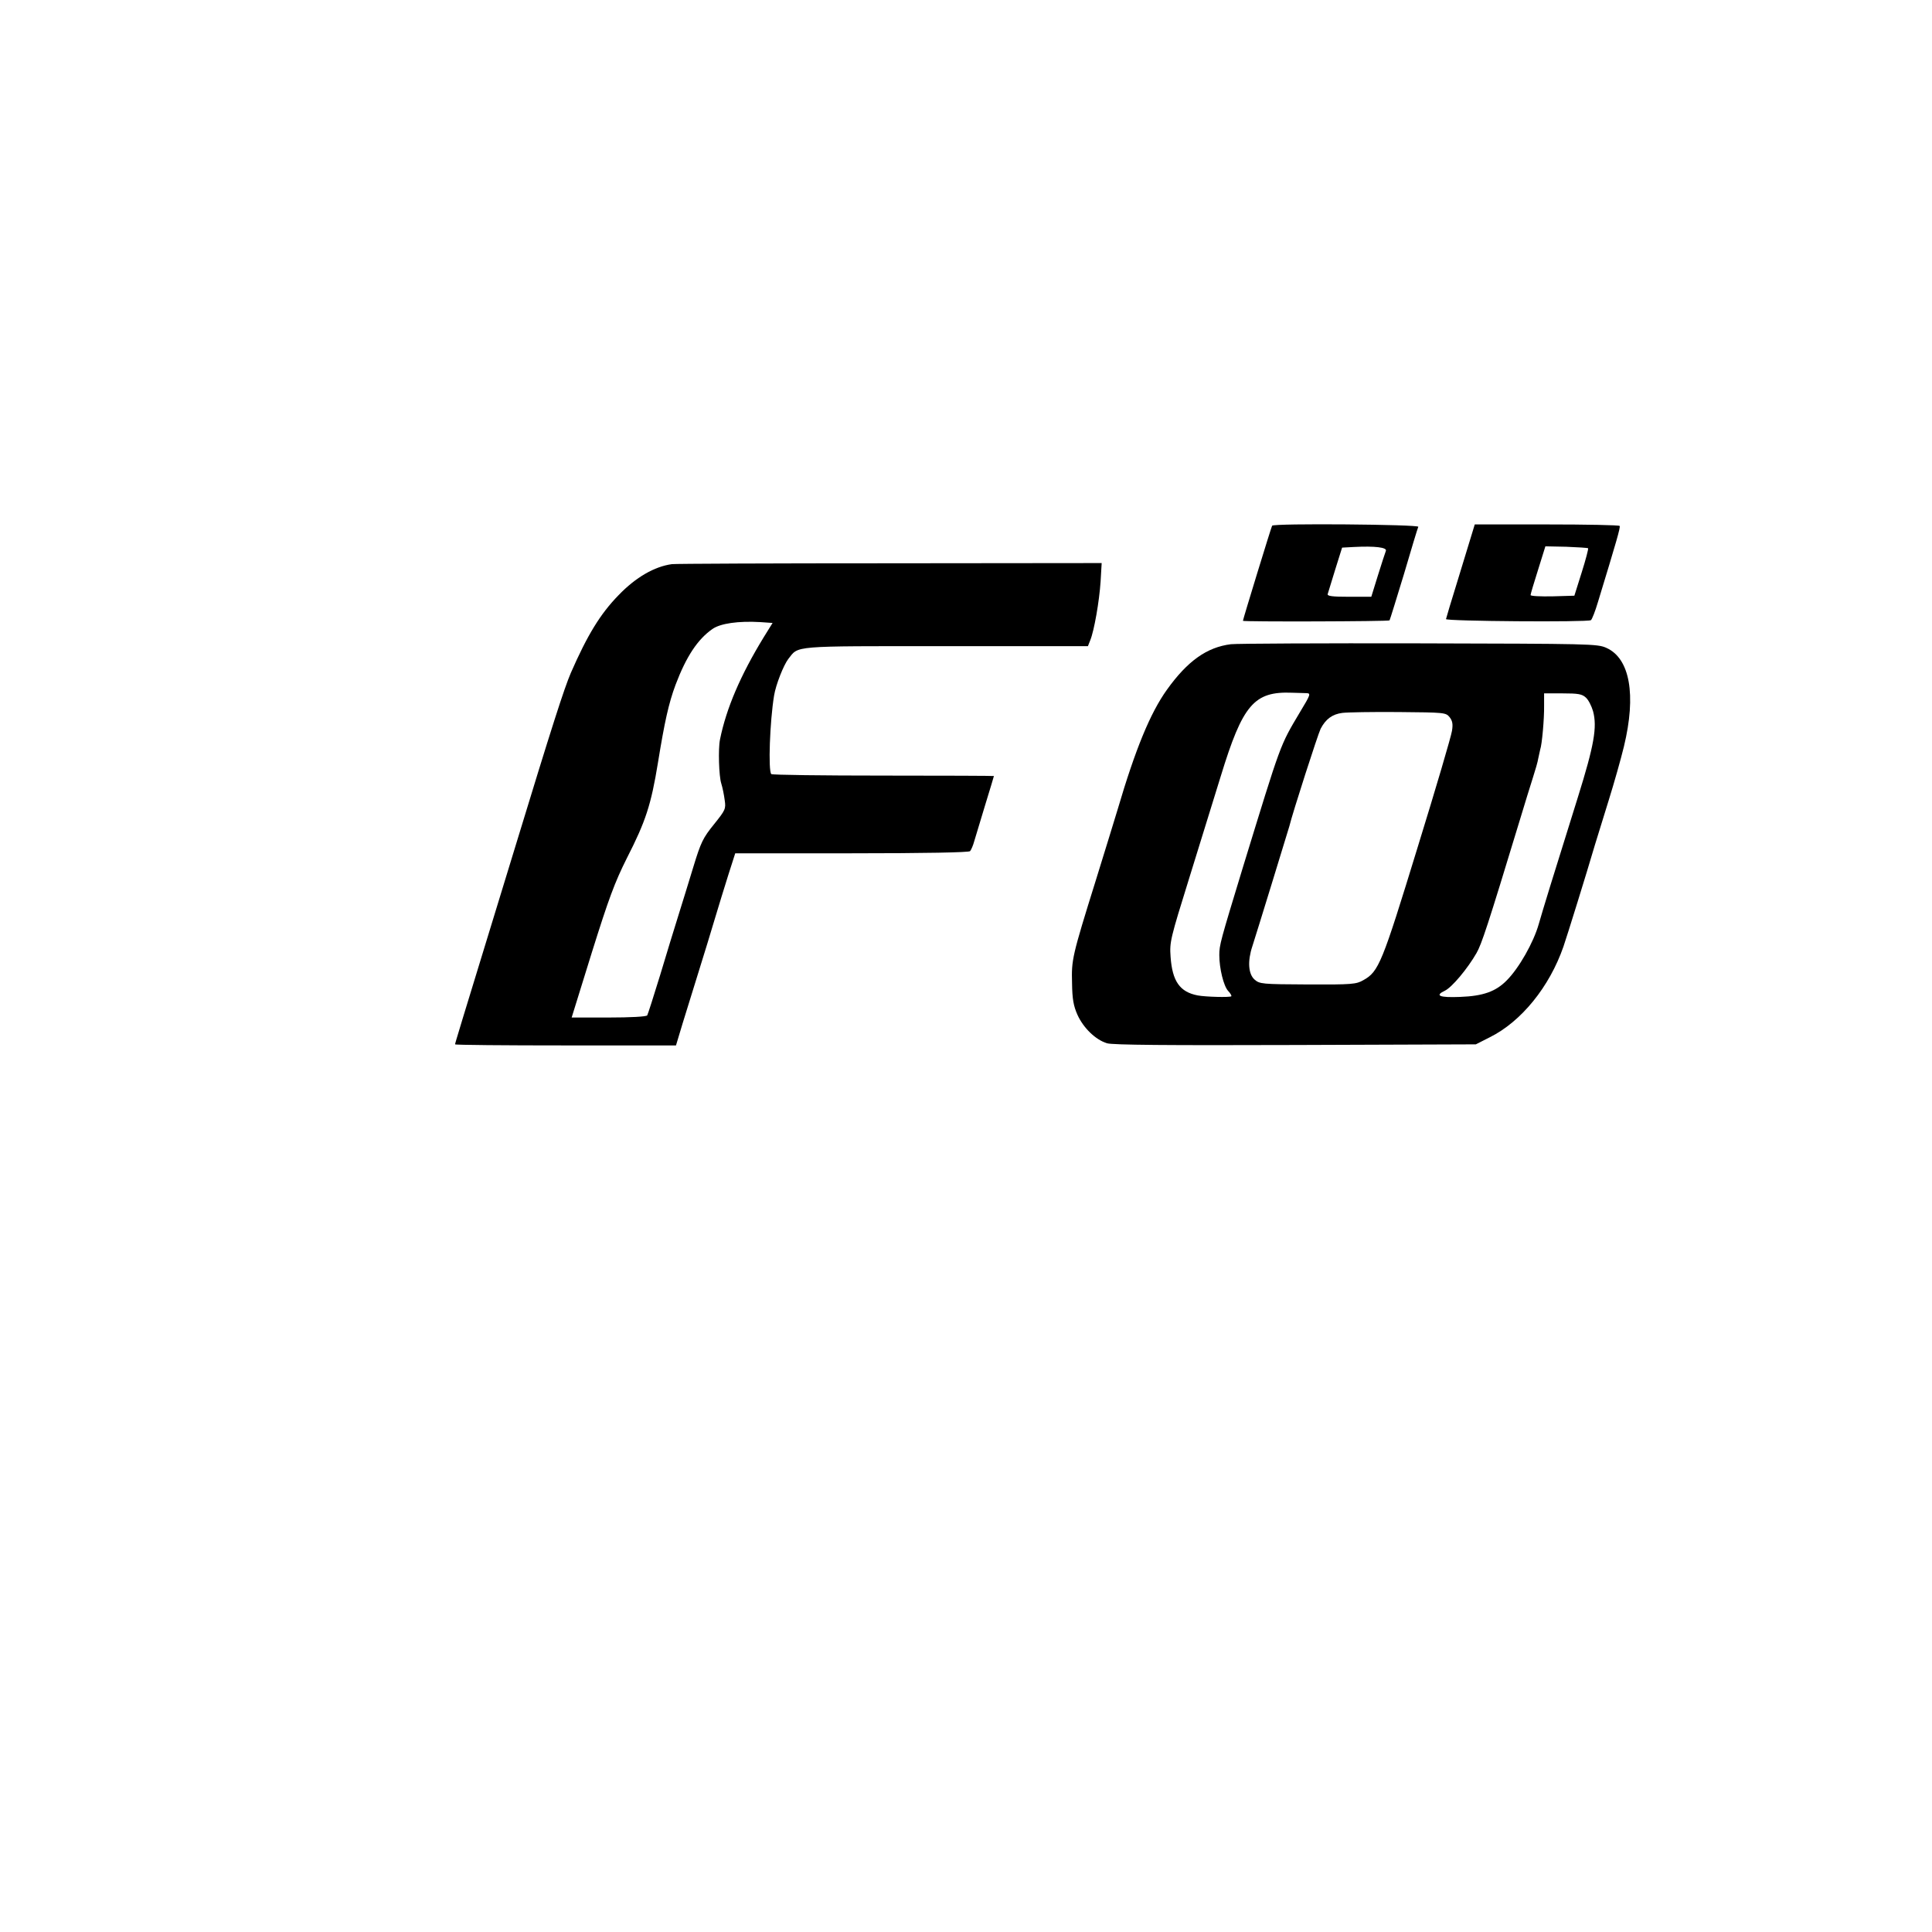 <?xml version="1.0" standalone="no"?>
<!DOCTYPE svg PUBLIC "-//W3C//DTD SVG 20010904//EN"
 "http://www.w3.org/TR/2001/REC-SVG-20010904/DTD/svg10.dtd">
<svg version="1.0" xmlns="http://www.w3.org/2000/svg"
 width="900pt" height="900pt" viewBox="0 0 900 900"
 preserveAspectRatio="xMidYMid meet">
<g transform="translate(0,900) scale(0.1,-0.1)"
fill="#000000" stroke="none">
<path d="M5926 6551 c-4 -6 -136 -437 -136 -443 0 -5 679 -3 683 2 2 3 32 100
67 215 34 116 64 215 67 221 4 11 -674 17 -681 5z m530 -117 c-3 -8 -20 -59
-37 -114 l-31 -100 -103 0 c-79 0 -103 3 -100 13 2 6 18 58 35 114 l32 102 56
3 c97 5 154 -2 148 -18z"/>
<path d="M6856 6511 c-8 -25 -37 -122 -66 -216 -29 -93 -53 -174 -54 -179 -1
-10 659 -15 675 -5 5 3 20 41 33 85 87 285 105 347 101 354 -2 4 -155 7 -340
7 l-335 0 -14 -46z m542 -65 c2 -3 -11 -53 -30 -113 l-34 -108 -102 -3 c-56
-1 -102 1 -102 6 0 5 16 58 35 118 l34 109 97 -2 c53 -2 99 -5 102 -7z"/>
<path d="M3130 6372 c-81 -11 -168 -61 -248 -144 -86 -88 -146 -187 -223 -363
-31 -73 -84 -236 -265 -830 -267 -872 -274 -894 -274 -900 0 -3 232 -5 515 -5
l514 0 31 103 c17 56 51 165 75 242 24 77 58 187 75 245 17 58 46 150 63 205
l32 100 542 0 c344 0 546 4 552 10 5 6 14 26 19 45 6 19 29 95 51 169 23 74
41 135 41 136 0 1 -232 2 -515 2 -283 0 -518 3 -522 7 -15 15 -7 245 13 366 8
50 44 141 66 170 50 63 7 60 734 60 l662 0 11 28 c18 44 42 181 48 273 l5 86
-988 -1 c-544 0 -1000 -2 -1014 -4z m428 -340 c-109 -178 -175 -333 -204 -477
-9 -43 -5 -172 6 -205 6 -19 13 -54 16 -78 6 -40 3 -46 -50 -112 -51 -63 -61
-83 -96 -198 -21 -70 -53 -172 -70 -227 -17 -55 -56 -180 -85 -278 -30 -98
-57 -182 -60 -187 -4 -6 -78 -10 -179 -10 l-173 0 94 303 c79 252 106 325 163
439 88 172 113 249 145 445 31 191 50 277 82 363 50 132 103 212 172 260 37
26 121 38 223 32 l57 -4 -41 -66z"/>
<path d="M5734 5999 c-112 -14 -202 -78 -298 -212 -78 -109 -147 -277 -230
-559 -14 -46 -59 -193 -101 -328 -111 -356 -114 -370 -111 -480 1 -75 7 -106
25 -147 28 -62 85 -117 138 -133 27 -8 284 -10 878 -8 l840 3 65 33 c147 73
278 235 343 422 15 43 109 345 147 475 10 33 39 126 64 207 25 80 57 193 71
251 58 240 28 410 -82 459 -42 19 -76 19 -871 21 -455 1 -850 -1 -878 -4z
m353 -228 c20 -1 18 -7 -31 -88 -95 -160 -86 -137 -266 -723 -105 -345 -110
-362 -110 -409 0 -62 20 -144 41 -167 11 -11 17 -23 15 -25 -6 -6 -121 -3
-157 4 -83 16 -118 66 -126 180 -5 69 -1 84 87 367 50 162 116 376 147 475
102 333 155 395 332 388 25 -1 56 -2 68 -2z m1301 -21 c12 -11 26 -39 33 -63
20 -74 5 -159 -71 -402 -120 -383 -161 -517 -182 -590 -24 -85 -92 -205 -149
-262 -51 -52 -110 -73 -217 -77 -97 -4 -120 6 -71 29 33 16 105 102 147 175
24 42 51 123 202 620 22 74 50 163 61 198 11 34 23 75 25 90 3 15 7 33 9 41 8
22 19 142 18 204 l0 57 86 0 c73 0 91 -3 109 -20z m-635 -91 c13 -17 16 -32
11 -63 -3 -23 -75 -268 -161 -546 -165 -538 -180 -576 -252 -616 -33 -19 -52
-21 -259 -20 -214 1 -224 2 -248 23 -29 26 -33 86 -10 155 17 52 166 537 172
558 16 66 134 431 146 455 24 46 55 68 101 74 23 3 141 5 262 4 214 -2 220 -2
238 -24z"/>
</g>
</svg>
